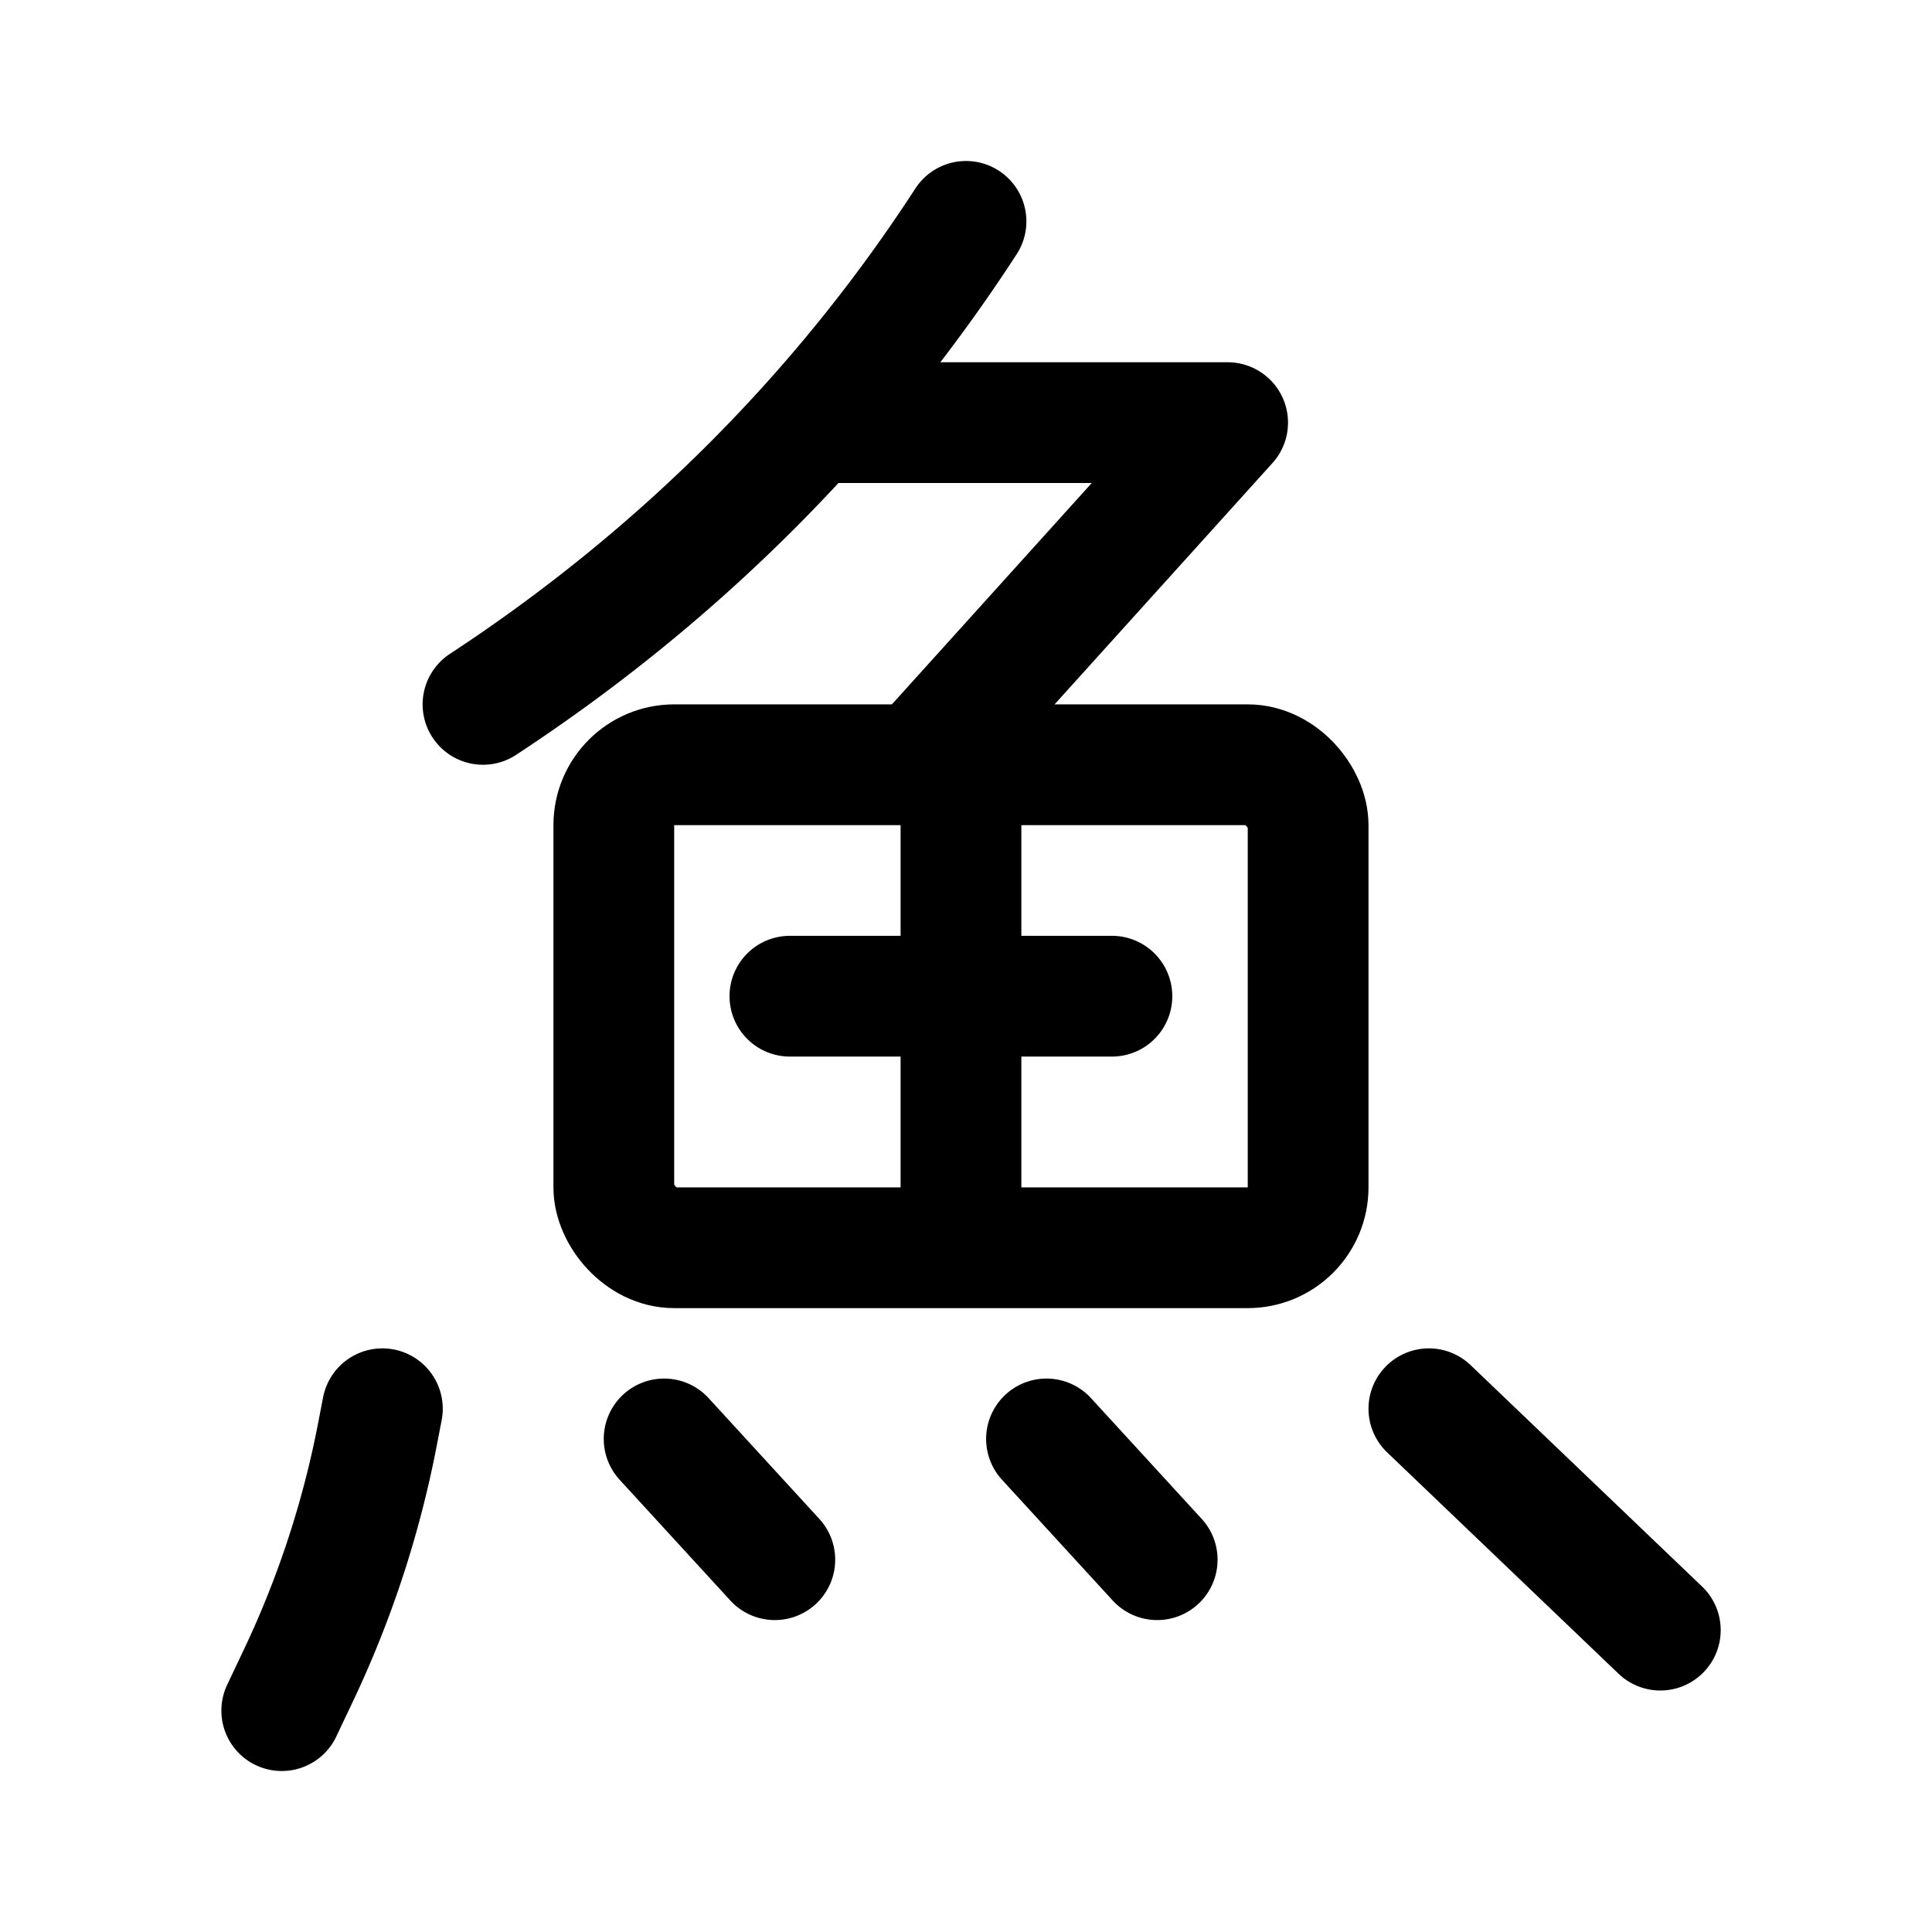 <svg xmlns="http://www.w3.org/2000/svg" width="76" height="76" viewBox="0 0 192 192"><g fill="none" fill-rule="evenodd" stroke="#000" stroke-width="12" transform="translate(28 22)"><path stroke-linecap="round" stroke-linejoin="round" d="M68 0a161.8 161.8 0 0 1-21.347 26.356Q34.578 38.429 20 48m33-28h41L65.107 52m2.393 0v47m15-22h-32M10 118l-.496 2.57a100 100 0 0 1-7.817 23.87L0 148h0m38-27 11 12m27-12 11 12m27-15 23 22"/><rect width="69" height="48" x="33" y="54" rx="6"/></g></svg>